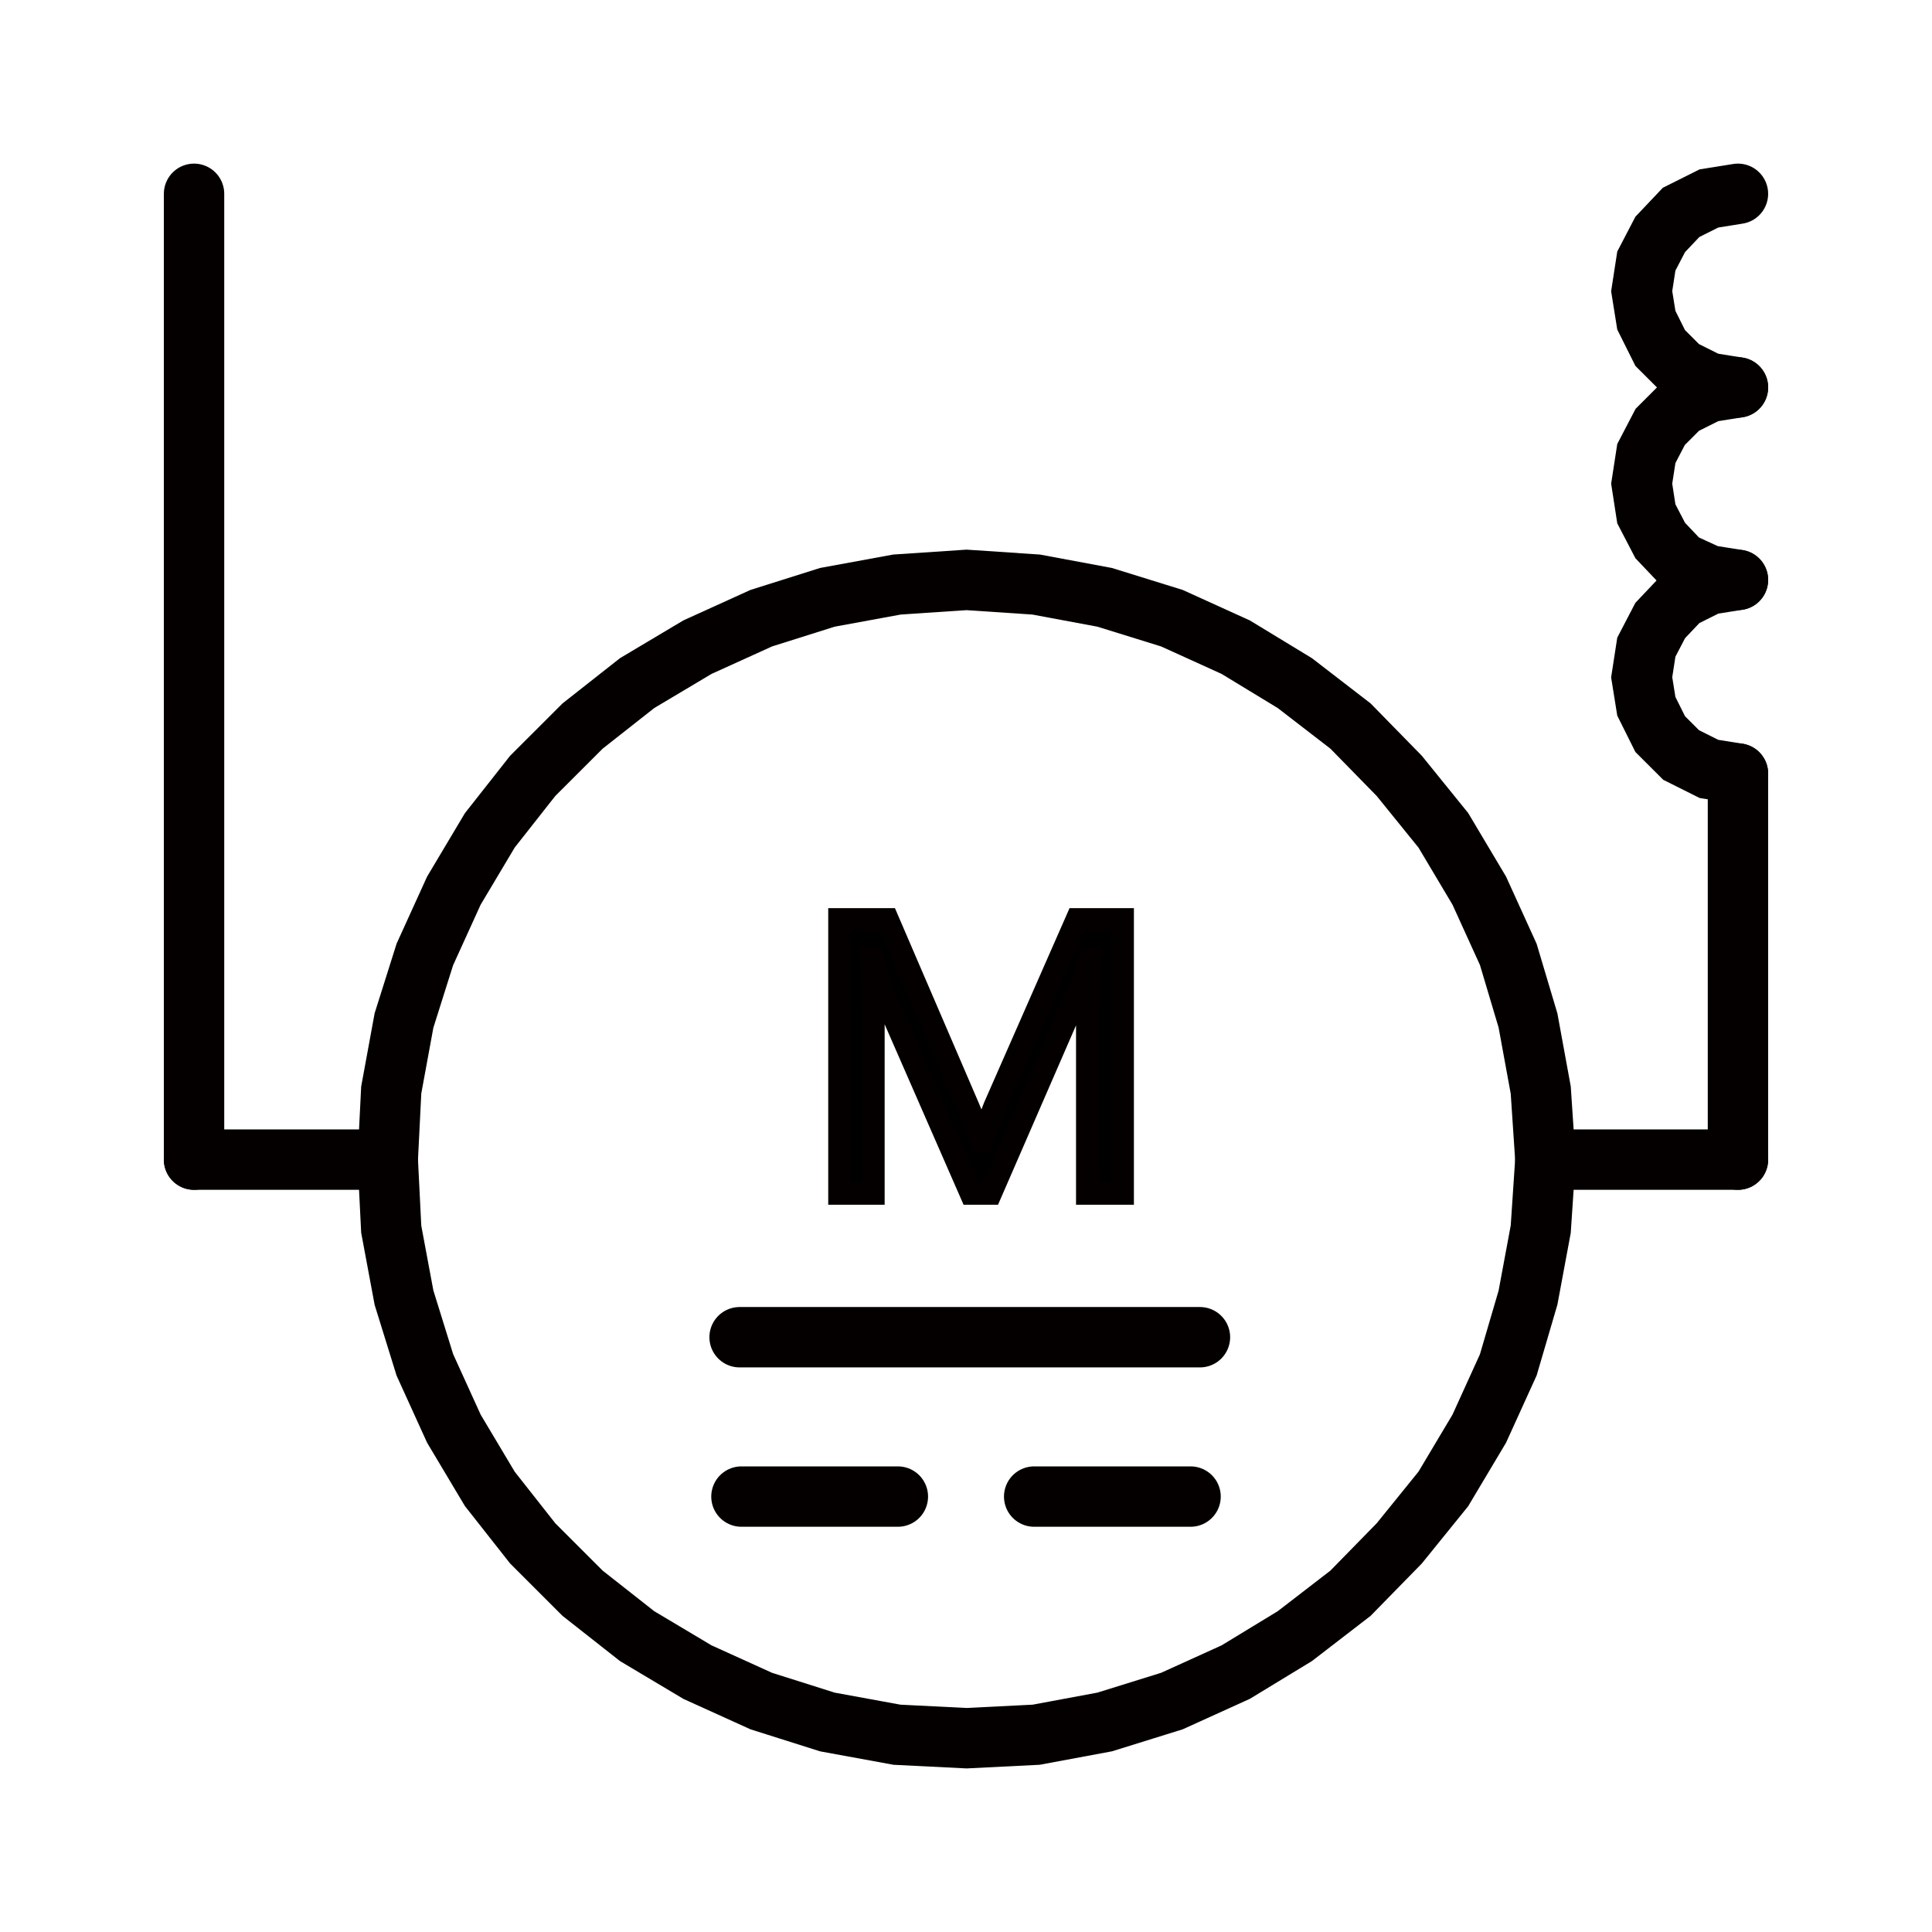  
<svg version="1.1" id="图层_1" xmlns:agg="http://www.example.com"
	 xmlns="http://www.w3.org/2000/svg" xmlns:xlink="http://www.w3.org/1999/xlink" x="0px" y="0px" width="64px" height="64px"
	 viewBox="0 0 64 64" enable-background="new 0 0 64 64" xml:space="preserve">
<line fill="none" stroke="#040000" stroke-width="2" stroke-linecap="round" stroke-miterlimit="10" x1="51.193" y1="38.414" x2="57.572" y2="38.414"/>
<line fill="none" stroke="#040000" stroke-width="2" stroke-linecap="round" stroke-miterlimit="10" x1="6.428" y1="38.414" x2="12.845" y2="38.414"/>
<polyline fill="none" stroke="#040000" stroke-width="2" stroke-linecap="round" stroke-miterlimit="10" points="57.572,19.21 
	56.611,19.364 55.689,19.825 54.997,20.555 54.537,21.438 54.383,22.437 54.537,23.397 54.997,24.319 55.689,25.01 56.611,25.471 
	57.572,25.625 "/>
<polyline fill="none" stroke="#040000" stroke-width="2" stroke-linecap="round" stroke-miterlimit="10" points="57.572,12.834 
	56.611,12.988 55.689,13.449 54.997,14.141 54.537,15.024 54.383,16.022 54.537,17.021 54.997,17.905 55.689,18.634 56.611,19.057 
	57.572,19.21 "/>
<polyline fill="none" stroke="#040000" stroke-width="2" stroke-linecap="round" stroke-miterlimit="10" points="57.572,6.42 
	56.611,6.574 55.689,7.035 54.997,7.765 54.537,8.648 54.383,9.646 54.537,10.607 54.997,11.529 55.689,12.22 56.611,12.681 
	57.572,12.834 "/>
<line fill="none" stroke="#040000" stroke-width="2" stroke-linecap="round" stroke-miterlimit="10" x1="6.428" y1="6.42" x2="6.428" y2="38.414"/>
<polygon fill="none" stroke="#040000" stroke-width="2" stroke-linecap="round" stroke-miterlimit="10" points="51.193,38.414 
	51.039,36.109 50.617,33.805 49.964,31.616 49.003,29.504 47.813,27.506 46.352,25.701 44.736,24.05 42.893,22.629 40.934,21.438 
	38.82,20.478 36.592,19.787 34.324,19.364 32.019,19.21 29.713,19.364 27.408,19.787 25.218,20.478 23.104,21.438 21.105,22.629 
	19.3,24.05 17.647,25.701 16.226,27.506 15.035,29.504 14.074,31.616 13.383,33.805 12.96,36.109 12.845,38.414 12.96,40.719 
	13.383,42.986 14.074,45.213 15.035,47.326 16.226,49.322 17.647,51.127 19.3,52.779 21.105,54.199 23.104,55.391 25.218,56.35 
	27.408,57.043 29.713,57.465 32.019,57.58 34.324,57.465 36.592,57.043 38.82,56.35 40.934,55.391 42.893,54.199 44.736,52.779 
	46.352,51.127 47.813,49.322 49.003,47.326 49.964,45.213 50.617,42.986 51.039,40.719 "/>
<line fill="none" stroke="#040000" stroke-width="2" stroke-linecap="round" stroke-miterlimit="10" x1="57.572" y1="25.625" x2="57.572" y2="38.414"/>
<line fill="none" stroke="#040000" stroke-width="2" stroke-linecap="round" stroke-miterlimit="10" x1="34.258" y1="49.576" x2="39.439" y2="49.576"/>
<line fill="none" stroke="#040000" stroke-width="2" stroke-linecap="round" stroke-miterlimit="10" x1="24.561" y1="49.576" x2="29.743" y2="49.576"/>
<line fill="none" stroke="#040000" stroke-width="2" stroke-linecap="round" stroke-miterlimit="10" x1="24.5" y1="44.297" x2="39.75" y2="44.297"/>
<g>
	<path stroke="#040000" stroke-width="0.75" stroke-miterlimit="10" d="M36.02,39.534v-6.013c0-0.496,0.028-1.092,0.088-1.787
		h-0.029c-0.102,0.438-0.191,0.742-0.27,0.914l-2.994,6.886h-0.65l-2.988-6.832c-0.07-0.156-0.16-0.479-0.27-0.968H28.87
		c0.039,0.423,0.06,1.035,0.06,1.841v5.959h-1.119v-9.076h1.588l2.678,6.224c0.203,0.477,0.338,0.848,0.404,1.112h0.041
		c0.203-0.56,0.346-0.938,0.428-1.137l2.725-6.199h1.512v9.076H36.02z"/>
</g>
</svg>
